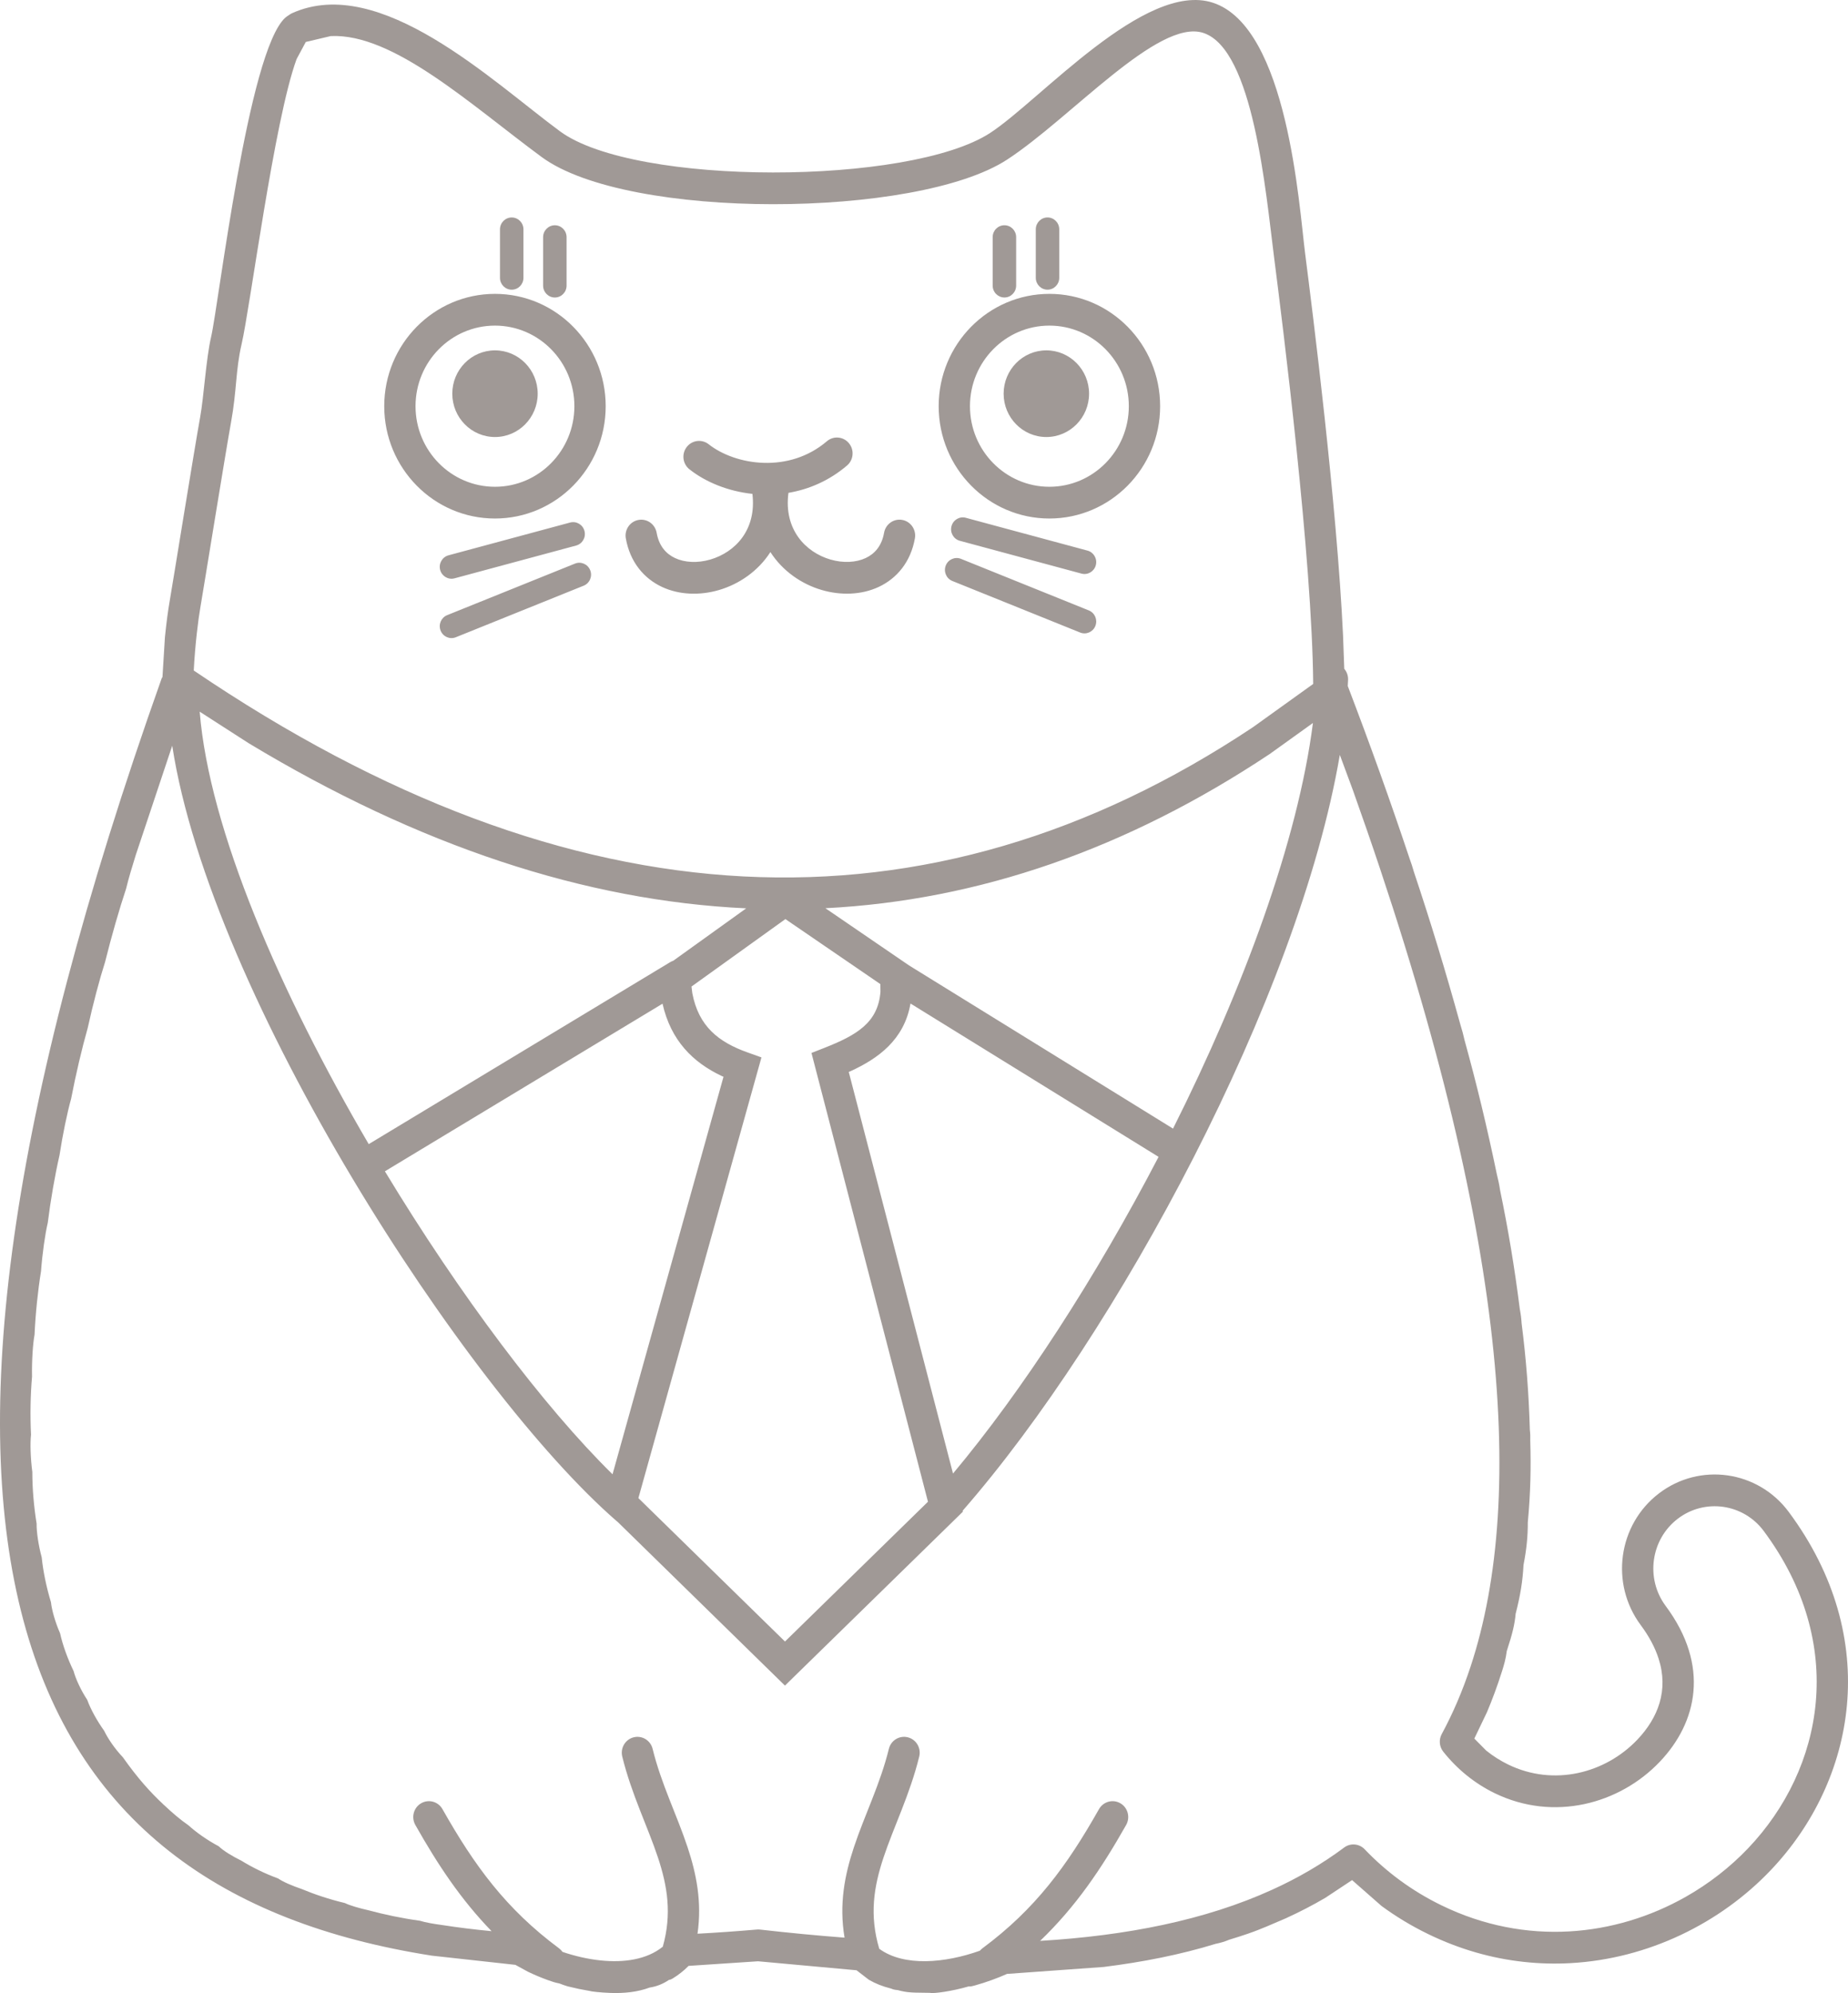 <?xml version="1.0" encoding="UTF-8" standalone="no"?>
<svg width="102px" height="110px" viewBox="0 0 102 110" version="1.1" xmlns="http://www.w3.org/2000/svg" xmlns:xlink="http://www.w3.org/1999/xlink" xmlns:sketch="http://www.bohemiancoding.com/sketch/ns">
    <!-- Generator: bin/sketchtool 1.4 (305) - http://www.bohemiancoding.com/sketch -->
    <title>diplomat</title>
    <desc>Created with bin/sketchtool.</desc>
    <defs></defs>
    <g id="Page-1" stroke="none" stroke-width="1" fill="none" fill-rule="evenodd" sketch:type="MSPage">
        <g id="no_results_in_lost/find" sketch:type="MSArtboardGroup" transform="translate(-230, -754)" fill="#A09996">
            <g id="diplomat" sketch:type="MSLayerGroup" transform="translate(230, 754)">
                <path d="M32.614,0.104 C31.978,0.218 31.916,0.23 31.346,0.367 C31.507,0.32 31.168,0.411 30.88,0.528 C30.639,0.575 30.448,0.639 30.264,0.707 L30.258,0.708 C29.852,0.855 29.476,1.015 29.139,1.177 L28.445,1.557 L23.837,2.064 C0.722,5.686 -8.212,24.33 8.931,72.58 L8.967,72.628 L9.103,74.83 C9.185,75.648 9.281,76.339 9.353,76.75 C9.566,77.988 10.723,85.184 11.05,86.99 C11.247,88.074 11.372,90.19 11.65,91.396 C12.076,93.225 13.696,107.181 15.747,109.024 L15.84,109.096 L15.996,109.201 C16.037,109.229 16.08,109.254 16.125,109.274 C20.98,111.46 27.17,105.51 30.91,102.752 C35.035,99.714 50.202,99.763 54.651,102.662 C57.409,104.461 63.202,111.072 66.945,109.85 C71.077,108.504 71.703,98.615 72.033,96.037 C72.453,92.754 73.788,82.194 74.129,74.926 L74.196,73.088 C74.335,72.925 74.416,72.712 74.407,72.482 C74.401,72.367 74.396,72.254 74.389,72.138 C75.618,68.924 76.724,65.841 77.806,62.602 C77.895,62.357 77.972,62.125 78.034,61.898 C78.965,59.111 79.773,56.462 80.603,53.46 C80.698,53.154 80.776,52.867 80.839,52.579 C81.505,50.163 82.059,47.876 82.618,45.19 C82.697,44.879 82.756,44.593 82.798,44.305 C83.243,42.155 83.584,40.126 83.886,37.747 C83.939,37.47 83.971,37.216 83.985,36.965 C84.233,35.004 84.379,33.162 84.44,31.083 C84.464,30.877 84.469,30.694 84.462,30.483 C84.506,29.009 84.48,27.616 84.327,25.984 C84.328,25.215 84.264,24.52 84.09,23.629 C84.045,22.745 83.919,21.957 83.656,20.935 C83.603,20.357 83.486,19.854 83.166,18.876 C83.114,18.448 83.007,18.086 82.894,17.732 L82.466,16.715 L82.893,17.727 C82.646,16.952 82.372,16.208 82.071,15.497 L81.375,14.045 L82.03,13.384 C82.404,13.082 82.809,12.824 83.245,12.612 C85.764,11.387 88.609,12.132 90.37,13.982 C91.513,15.184 92.115,16.707 91.542,18.47 C91.352,19.058 91.032,19.673 90.558,20.311 C88.858,22.598 89.308,25.853 91.564,27.576 C93.819,29.3 97.028,28.843 98.727,26.557 C103.929,19.561 102.429,11.713 97.732,6.778 C94.957,3.862 90.985,1.891 86.694,1.652 C85.836,1.604 84.965,1.625 84.089,1.722 C82.336,1.914 80.56,2.411 78.818,3.26 C77.894,3.709 77.039,4.229 76.25,4.809 L74.628,6.234 L73.151,5.256 C72.46,4.85 71.746,4.481 70.986,4.133 C70.999,4.139 71.03,4.153 71.062,4.167 C71.015,4.146 70.972,4.126 70.968,4.124 C70.96,4.119 70.952,4.116 70.944,4.112 L70.942,4.112 C70.638,3.972 70.33,3.839 70.968,4.124 C70.983,4.13 70.997,4.137 70.986,4.133 C69.86,3.647 69.763,3.609 69.459,3.49 C69.177,3.376 68.667,3.192 67.846,2.944 C67.612,2.845 67.363,2.769 67.102,2.718 C65.14,2.115 63.062,1.708 60.912,1.44 L55.541,1.054 L55.579,1.056 C55.062,0.825 54.448,0.596 53.779,0.411 L53.771,0.409 C53.666,0.38 53.56,0.352 53.467,0.367 C52.549,0.1 51.517,-0.042 51.333,0.011 C50.458,0.02 50.407,0.024 50.145,0.048 C50.082,0.051 49.811,0.088 49.55,0.163 C49.383,0.177 49.287,0.2 49.196,0.244 C48.691,0.371 48.311,0.528 47.953,0.736 L47.276,1.258 L41.84,1.754 L38.008,1.5 C37.734,1.225 37.442,0.996 37.13,0.806 C37.08,0.775 37.028,0.744 36.919,0.723 C36.595,0.505 36.241,0.361 35.863,0.305 C35.18,0.051 34.437,-0.02 33.697,0.006 C33.138,0.024 32.581,0.096 32.614,0.104 L32.614,0.104 Z M54.083,2.337 C54.126,2.386 54.173,2.43 54.227,2.471 C57.148,4.639 58.889,7.021 60.659,10.151 C60.897,10.57 61.424,10.715 61.839,10.474 C62.252,10.234 62.395,9.699 62.158,9.278 C60.779,6.84 59.373,4.765 57.41,2.88 C62.143,3.163 66.507,4.012 70.227,5.707 C71.646,6.353 72.972,7.123 74.189,8.031 C74.537,8.292 75.02,8.251 75.321,7.937 C76.5,6.703 77.91,5.645 79.565,4.84 C84.226,2.569 89.17,3.119 93.035,5.306 C94.323,6.034 95.491,6.945 96.49,7.994 C100.661,12.378 101.984,19.267 97.349,25.502 C96.786,26.259 95.973,26.712 95.114,26.835 C94.684,26.895 94.243,26.874 93.816,26.766 C93.389,26.657 92.977,26.463 92.604,26.178 C91.11,25.036 90.812,22.879 91.936,21.366 C94.401,18.054 93.665,14.922 91.612,12.766 C89.393,10.433 85.761,9.445 82.497,11.032 C81.385,11.574 80.433,12.352 79.662,13.32 C79.441,13.596 79.407,13.98 79.575,14.292 C80.188,15.424 80.722,16.664 81.169,18.02 C84.298,27.51 83.147,42.652 74.673,66.388 L73.951,68.337 C71.674,54.97 61.66,36.38 53.134,26.621 L53.148,26.57 L43.326,16.969 L34.095,26.001 C34.074,26.015 34.055,26.03 34.036,26.048 C25.68,33.31 11.627,55.049 9.506,68.843 L8.22,64.986 L7.496,62.818 C7.295,62.171 7.099,61.53 6.962,60.958 C6.585,59.825 6.15,58.315 5.8,56.906 C5.496,55.957 5.127,54.565 4.843,53.27 C4.519,52.126 4.182,50.693 3.926,49.36 C3.711,48.593 3.457,47.371 3.285,46.244 C3.028,45.113 2.793,43.765 2.636,42.51 C2.49,41.892 2.337,40.819 2.264,39.838 C2.089,38.752 1.96,37.501 1.907,36.338 C1.812,35.824 1.751,34.876 1.768,34.019 C1.68,33.01 1.66,31.872 1.712,30.817 C1.659,30.365 1.683,29.519 1.784,28.761 C1.783,27.856 1.869,26.843 2.021,25.909 C2.012,25.48 2.119,24.721 2.302,24.047 C2.382,23.262 2.566,22.382 2.813,21.571 C2.856,21.149 3.049,20.463 3.315,19.86 C3.461,19.201 3.733,18.452 4.062,17.772 C4.176,17.344 4.458,16.725 4.813,16.186 C5.008,15.65 5.354,15.031 5.752,14.471 C5.955,14.044 6.333,13.489 6.782,13.013 C7.62,11.83 8.301,11.081 9.013,10.416 C9.524,9.935 9.942,9.576 10.399,9.26 C10.828,8.873 11.414,8.452 12.071,8.102 C12.332,7.849 12.815,7.556 13.332,7.3 C13.888,6.957 14.585,6.605 15.349,6.326 C15.631,6.131 16.129,5.921 16.654,5.741 C17.346,5.453 18.157,5.177 19.035,4.968 C19.34,4.821 19.836,4.683 20.35,4.566 C21.211,4.335 22.166,4.13 23.185,3.989 C23.499,3.89 23.942,3.817 24.397,3.755 C25.284,3.617 26.197,3.505 27.132,3.416 C25.444,5.157 24.172,7.069 22.924,9.278 C22.687,9.699 22.83,10.234 23.243,10.474 C23.658,10.715 24.185,10.57 24.422,10.151 C26.192,7.021 27.934,4.639 30.854,2.471 C30.93,2.414 30.996,2.346 31.048,2.272 C31.715,2.045 32.438,1.875 33.154,1.801 C34.438,1.668 35.7,1.844 36.583,2.559 C37.091,4.367 36.842,5.895 36.313,7.488 C35.747,9.195 34.859,10.961 34.345,13.054 C34.23,13.523 34.511,13.998 34.974,14.115 C35.437,14.232 35.905,13.947 36.021,13.478 C36.501,11.526 37.35,9.858 37.951,8.047 C38.437,6.578 38.751,5.031 38.499,3.275 C39.576,3.333 40.669,3.411 41.779,3.506 C41.834,3.511 41.891,3.51 41.946,3.504 C43.505,3.327 45.065,3.176 46.615,3.058 C46.304,4.905 46.623,6.519 47.131,8.047 C47.728,9.845 48.582,11.529 49.061,13.478 C49.176,13.947 49.645,14.232 50.108,14.115 C50.571,13.998 50.852,13.523 50.737,13.054 C50.223,10.962 49.332,9.183 48.768,7.488 C48.227,5.861 47.978,4.304 48.53,2.444 C49.903,1.44 52.175,1.656 54.083,2.337 L54.083,2.337 Z M9.013,10.416 C9.002,10.422 8.985,10.437 8.969,10.453 C9.082,10.346 9.083,10.346 9.071,10.357 C9.051,10.375 9.031,10.392 9.013,10.416 L9.013,10.416 Z M43.327,19.402 L51.219,27.117 L44.789,51.886 L45.507,52.168 C47.269,52.864 48.47,53.55 48.597,55.272 L48.59,55.687 L43.35,59.274 L38.167,55.551 L38.213,55.179 C38.561,53.358 39.651,52.489 41.263,51.914 L42.028,51.64 L35.236,27.317 L43.327,19.402 L43.327,19.402 Z M33.811,28.64 L39.934,50.572 L39.837,50.612 C38.242,51.367 37.028,52.571 36.568,54.604 L21.255,45.36 L21.244,45.354 C25.367,38.536 30.027,32.348 33.808,28.632 L33.811,28.64 L33.811,28.64 Z M63.947,46.151 L50.255,54.614 C49.905,52.602 48.459,51.573 46.942,50.878 L46.847,50.838 L52.598,28.686 L52.601,28.672 C56.43,33.245 60.488,39.504 63.947,46.151 L63.947,46.151 Z M20.352,46.853 L20.358,46.857 L36.987,56.895 C37.042,56.928 37.1,56.955 37.16,56.975 L37.11,56.939 L41.187,59.867 C32.289,60.282 23.117,63.315 13.73,68.978 L11.022,70.721 C11.548,64.201 15.484,55.168 20.352,46.853 L20.352,46.853 Z M72.467,70.097 L70.076,68.381 C62.199,63.142 54.01,60.303 45.558,59.874 L50.175,56.716 L64.734,47.717 L64.745,47.71 C68.633,55.459 71.635,63.591 72.467,70.097 L72.467,70.097 Z M69.157,69.865 L72.481,72.252 C72.428,79.157 70.801,92.055 70.321,95.812 C69.861,99.39 69.185,107.281 66.416,108.184 C63.928,108.996 59.105,103.484 55.585,101.189 C50.604,97.943 34.656,97.828 29.895,101.335 C25.974,104.226 21.712,108.172 18.255,108.009 L16.878,107.684 L16.371,106.74 C15.135,103.375 13.813,93.061 13.333,90.996 C12.999,89.553 13.075,88.463 12.749,86.674 C12.422,84.86 11.278,77.753 11.054,76.447 C10.946,75.827 10.769,74.445 10.694,72.994 C31.611,58.807 51.209,57.914 69.157,69.865 L69.157,69.865 Z M74.197,73.057 L74.196,73.088 L74.197,73.057 L74.197,73.057 Z M24.319,75.197 C24.186,75.533 24.349,75.915 24.681,76.049 L31.736,78.894 C32.068,79.028 32.445,78.864 32.577,78.526 C32.71,78.19 32.547,77.808 32.214,77.674 L25.159,74.829 C24.828,74.695 24.451,74.859 24.319,75.197 L24.319,75.197 Z M59.619,75.089 L52.564,77.935 C52.231,78.07 52.069,78.451 52.201,78.788 C52.334,79.125 52.711,79.29 53.042,79.156 L60.097,76.31 C60.43,76.175 60.592,75.794 60.46,75.457 C60.328,75.12 59.951,74.955 59.619,75.089 L59.619,75.089 Z M36.535,77.608 C35.535,78.078 34.773,78.983 34.542,80.287 C34.458,80.762 34.77,81.218 35.24,81.304 C35.709,81.39 36.158,81.073 36.243,80.597 C36.372,79.866 36.762,79.432 37.26,79.199 C37.787,78.952 38.492,78.91 39.206,79.118 C40.569,79.516 41.769,80.747 41.529,82.742 C40.201,82.884 38.962,83.381 38.054,84.098 C37.678,84.395 37.61,84.945 37.902,85.327 C38.196,85.709 38.739,85.778 39.115,85.481 C39.84,84.909 40.951,84.489 42.159,84.454 C43.356,84.419 44.602,84.761 45.639,85.646 C46.003,85.958 46.549,85.91 46.855,85.54 C47.163,85.171 47.116,84.617 46.751,84.307 C45.76,83.461 44.637,82.989 43.518,82.799 C43.248,80.78 44.466,79.519 45.834,79.119 C46.548,78.911 47.253,78.954 47.78,79.2 C48.278,79.433 48.668,79.867 48.797,80.598 C48.882,81.074 49.332,81.391 49.8,81.305 C50.27,81.219 50.582,80.764 50.498,80.288 C50.267,78.984 49.505,78.079 48.505,77.609 C47.534,77.155 46.393,77.133 45.356,77.437 C44.249,77.759 43.2,78.477 42.522,79.53 C41.845,78.477 40.795,77.76 39.684,77.435 C38.648,77.132 37.506,77.154 36.535,77.608 L36.535,77.608 Z M24.294,78.547 C24.202,78.897 24.408,79.257 24.754,79.351 L31.468,81.161 C31.814,81.254 32.168,81.045 32.26,80.695 C32.353,80.344 32.146,79.985 31.801,79.891 L25.087,78.081 C24.741,77.988 24.387,78.197 24.294,78.547 L24.294,78.547 Z M59.692,78.342 L52.977,80.153 C52.631,80.246 52.425,80.606 52.517,80.956 C52.609,81.307 52.964,81.516 53.309,81.422 L60.025,79.611 C60.37,79.518 60.576,79.158 60.484,78.808 C60.392,78.457 60.037,78.248 59.692,78.342 L59.692,78.342 Z M21.208,87.581 C21.208,91.001 23.945,93.781 27.32,93.781 C30.692,93.781 33.431,91.001 33.431,87.581 C33.431,84.161 30.692,81.382 27.32,81.382 C23.945,81.382 21.208,84.161 21.208,87.581 L21.208,87.581 Z M51.81,87.581 C51.81,91.001 54.547,93.781 57.921,93.781 C61.294,93.781 64.033,91.001 64.033,87.581 C64.033,84.161 61.294,81.382 57.921,81.382 C54.547,81.382 51.81,84.161 51.81,87.581 L51.81,87.581 Z M31.703,87.581 C31.703,90.036 29.737,92.029 27.32,92.029 C24.9,92.029 22.935,90.036 22.935,87.581 C22.935,85.126 24.9,83.134 27.32,83.134 C29.737,83.134 31.703,85.126 31.703,87.581 L31.703,87.581 Z M62.305,87.581 C62.305,90.036 60.339,92.029 57.921,92.029 C55.502,92.029 53.537,90.036 53.537,87.581 C53.537,85.126 55.502,83.134 57.921,83.134 C60.339,83.134 62.305,85.126 62.305,87.581 L62.305,87.581 Z M24.964,88.271 C24.964,89.591 26.02,90.663 27.321,90.663 C28.622,90.663 29.678,89.591 29.678,88.271 C29.678,86.953 28.622,85.88 27.321,85.88 C26.02,85.88 24.964,86.953 24.964,88.271 L24.964,88.271 Z M55.395,88.271 C55.395,89.591 56.452,90.663 57.752,90.663 C59.054,90.663 60.111,89.591 60.111,88.271 C60.111,86.953 59.054,85.88 57.752,85.88 C56.452,85.88 55.395,86.953 55.395,88.271 L55.395,88.271 Z M29.977,94.237 L29.977,96.91 C29.977,97.272 30.267,97.567 30.625,97.567 C30.982,97.567 31.272,97.272 31.272,96.91 L31.272,94.237 C31.272,93.874 30.982,93.58 30.625,93.58 C30.267,93.58 29.977,93.874 29.977,94.237 L29.977,94.237 Z M54.79,94.239 L54.79,96.912 C54.79,97.274 55.081,97.568 55.439,97.568 C55.796,97.568 56.086,97.274 56.086,96.912 L56.086,94.239 C56.086,93.875 55.796,93.581 55.439,93.581 C55.081,93.581 54.79,93.875 54.79,94.239 L54.79,94.239 Z M27.596,94.668 L27.596,97.341 C27.596,97.703 27.886,97.998 28.245,97.998 C28.602,97.998 28.892,97.703 28.892,97.341 L28.892,94.668 C28.892,94.305 28.602,94.011 28.245,94.011 C27.886,94.011 27.596,94.305 27.596,94.668 L27.596,94.668 Z M57.17,94.669 L57.17,97.342 C57.17,97.704 57.46,97.999 57.818,97.999 C58.175,97.999 58.465,97.704 58.465,97.342 L58.465,94.669 C58.465,94.306 58.175,94.012 57.818,94.012 C57.46,94.012 57.17,94.306 57.17,94.669 L57.17,94.669 Z" id="Shape" sketch:type="MSShapeGroup" transform="translate(51, 55) scale(1, -1) translate(-51, -55) "></path>
            </g>
        </g>
    </g>
</svg>